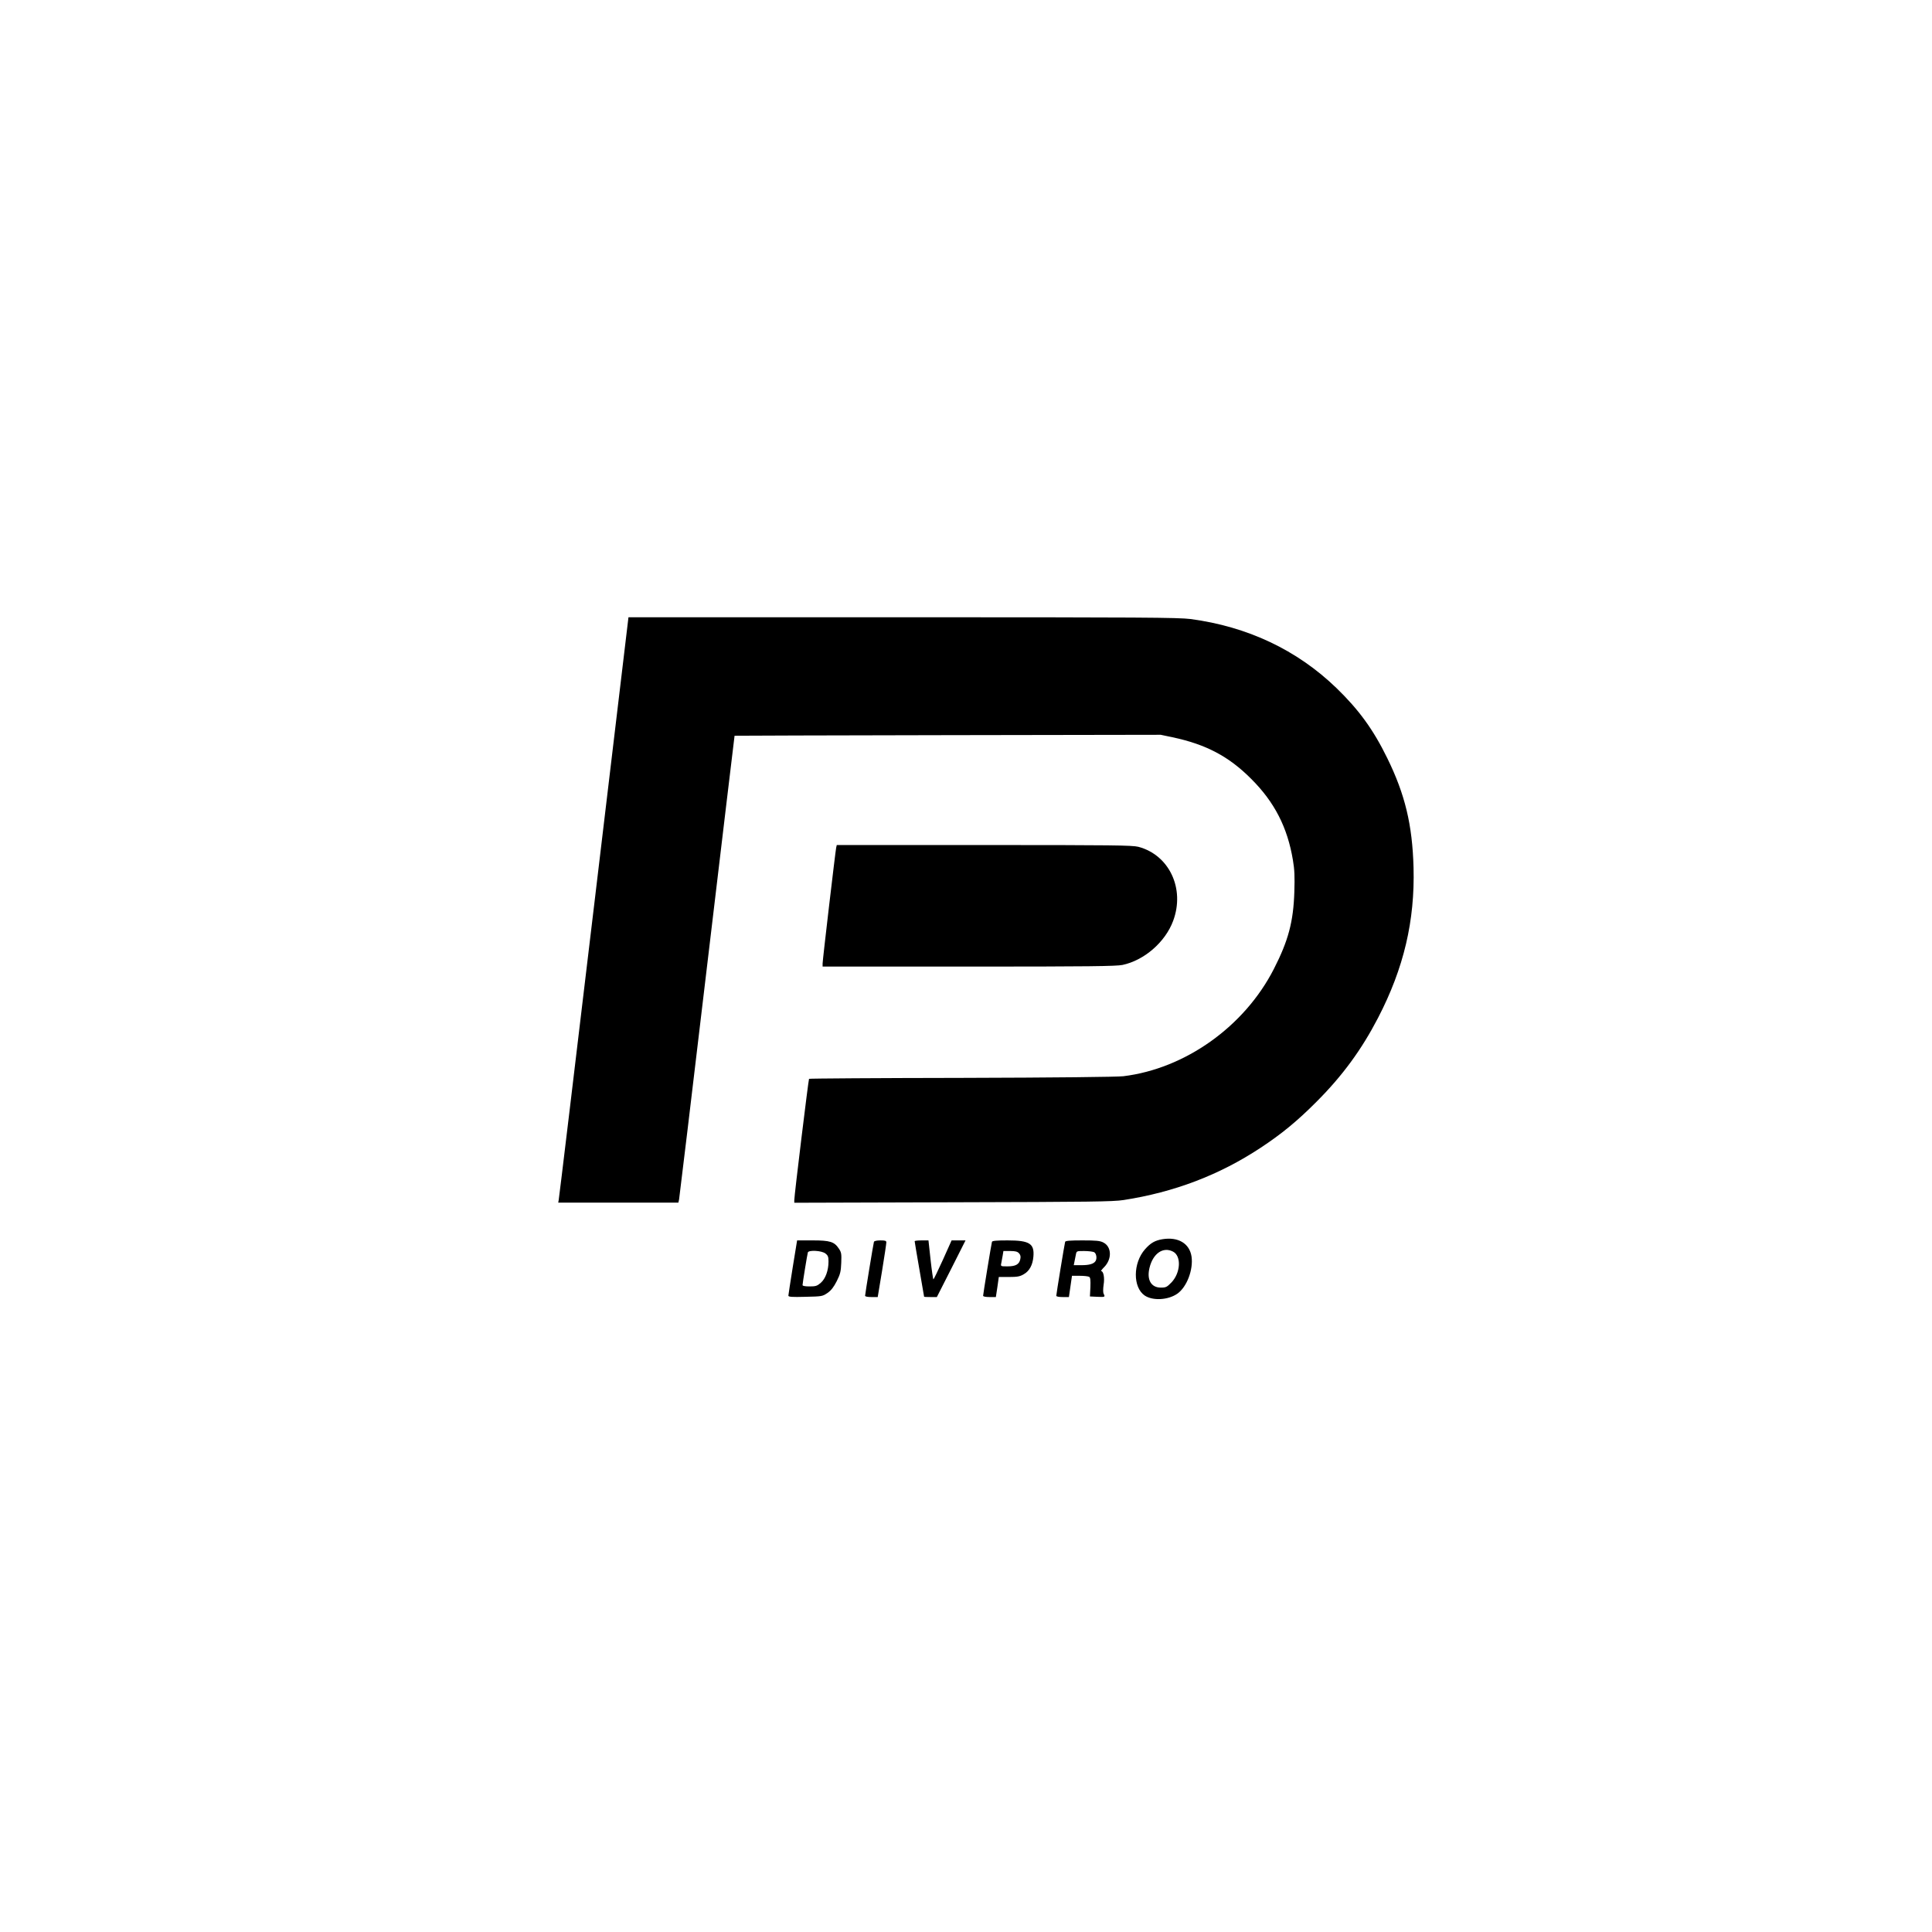 <?xml version="1.0" standalone="no"?>
<!DOCTYPE svg PUBLIC "-//W3C//DTD SVG 20010904//EN"
 "http://www.w3.org/TR/2001/REC-SVG-20010904/DTD/svg10.dtd">
<svg version="1.0" xmlns="http://www.w3.org/2000/svg"
 width="1637pt" height="1637pt" viewBox="0 0 1637 1637"
 preserveAspectRatio="xMidYMid meet">
<g transform="translate(0,1637) scale(0.1,-0.1)"
fill="#000000" stroke="none">
<path d="M5032 8683 c-161 -1352 -295 -2468 -298 -2480 l-4 -23 509 0 509 0 6
28 c3 15 110 905 237 1977 128 1073 232 1951 233 1951 1 1 813 3 1806 5 l1805
3 100 -21 c283 -60 477 -162 666 -352 198 -197 308 -412 354 -689 14 -82 16
-140 12 -270 -8 -252 -51 -413 -174 -653 -249 -487 -751 -844 -1275 -908 -51
-6 -581 -12 -1370 -14 -708 -1 -1290 -5 -1293 -8 -5 -6 -125 -989 -125 -1028
l0 -22 1343 4 c1170 3 1355 5 1447 19 427 66 810 211 1160 442 178 117 314
229 475 391 220 220 382 442 521 710 219 422 313 824 301 1275 -10 362 -72
619 -222 925 -118 242 -241 411 -431 595 -334 323 -754 521 -1237 585 -103 13
-406 15 -2440 15 l-2322 0 -293 -2457z"/>
<path d="M7085 9188 c-7 -34 -115 -953 -115 -982 l0 -26 1238 0 c1023 0 1248
3 1303 14 184 39 362 193 429 373 102 273 -33 559 -295 628 -52 13 -216 15
-1307 15 l-1248 0 -5 -22z"/>
<path d="M9849 5870 c-64 -11 -100 -32 -147 -85 -103 -117 -104 -323 -3 -392
68 -46 198 -39 276 15 81 56 137 204 121 315 -17 112 -114 169 -247 147z m90
-105 c72 -37 65 -179 -13 -261 -39 -40 -47 -44 -90 -44 -83 0 -121 67 -96 168
29 121 115 181 199 137z"/>
<path d="M6717 5633 c-20 -126 -37 -234 -37 -241 0 -11 30 -13 144 -10 142 3
145 4 188 33 31 22 52 49 78 100 30 60 35 81 38 155 3 76 1 89 -20 120 -39 59
-75 70 -223 70 l-131 0 -37 -227z m277 116 c22 -17 26 -29 26 -68 0 -75 -25
-145 -65 -180 -31 -27 -43 -31 -95 -31 -37 0 -60 4 -60 11 0 15 40 261 45 277
7 22 118 16 149 -9z"/>
<path d="M7405 5848 c-5 -16 -75 -443 -75 -457 0 -7 22 -11 53 -11 l54 0 37
223 c20 122 36 230 36 240 0 14 -9 17 -50 17 -32 0 -52 -5 -55 -12z"/>
<path d="M7750 5853 c0 -5 18 -111 40 -238 22 -126 40 -231 40 -232 0 -2 24
-3 54 -3 l54 0 122 240 121 240 -59 0 -59 0 -74 -165 c-41 -90 -77 -165 -80
-165 -3 0 -14 74 -24 165 l-18 165 -59 0 c-32 0 -58 -3 -58 -7z"/>
<path d="M8405 5848 c-5 -16 -75 -443 -75 -457 0 -7 23 -11 54 -11 l54 0 13
85 12 85 86 0 c70 0 93 4 125 23 48 27 76 78 82 149 10 111 -33 138 -219 138
-93 0 -129 -3 -132 -12z m229 -97 c13 -14 16 -28 11 -50 -9 -44 -39 -61 -108
-61 -59 0 -59 0 -53 28 3 15 8 44 12 65 l6 37 58 0 c44 0 61 -5 74 -19z"/>
<path d="M9025 5848 c-5 -16 -75 -443 -75 -457 0 -7 22 -11 54 -11 l53 0 13
90 13 90 66 0 c36 0 72 -4 80 -9 10 -6 12 -29 10 -87 l-4 -79 63 -3 c65 -3 68
-2 53 26 -5 10 -5 41 0 76 10 58 -1 116 -21 116 -4 0 7 15 25 33 68 68 65 173
-6 209 -28 15 -61 18 -177 18 -105 0 -144 -3 -147 -12z m246 -88 c19 -11 26
-54 11 -76 -15 -23 -53 -34 -117 -34 l-67 0 6 30 c3 17 9 44 12 60 6 30 6 30
70 30 36 0 74 -5 85 -10z"/>
</g>
</svg>
